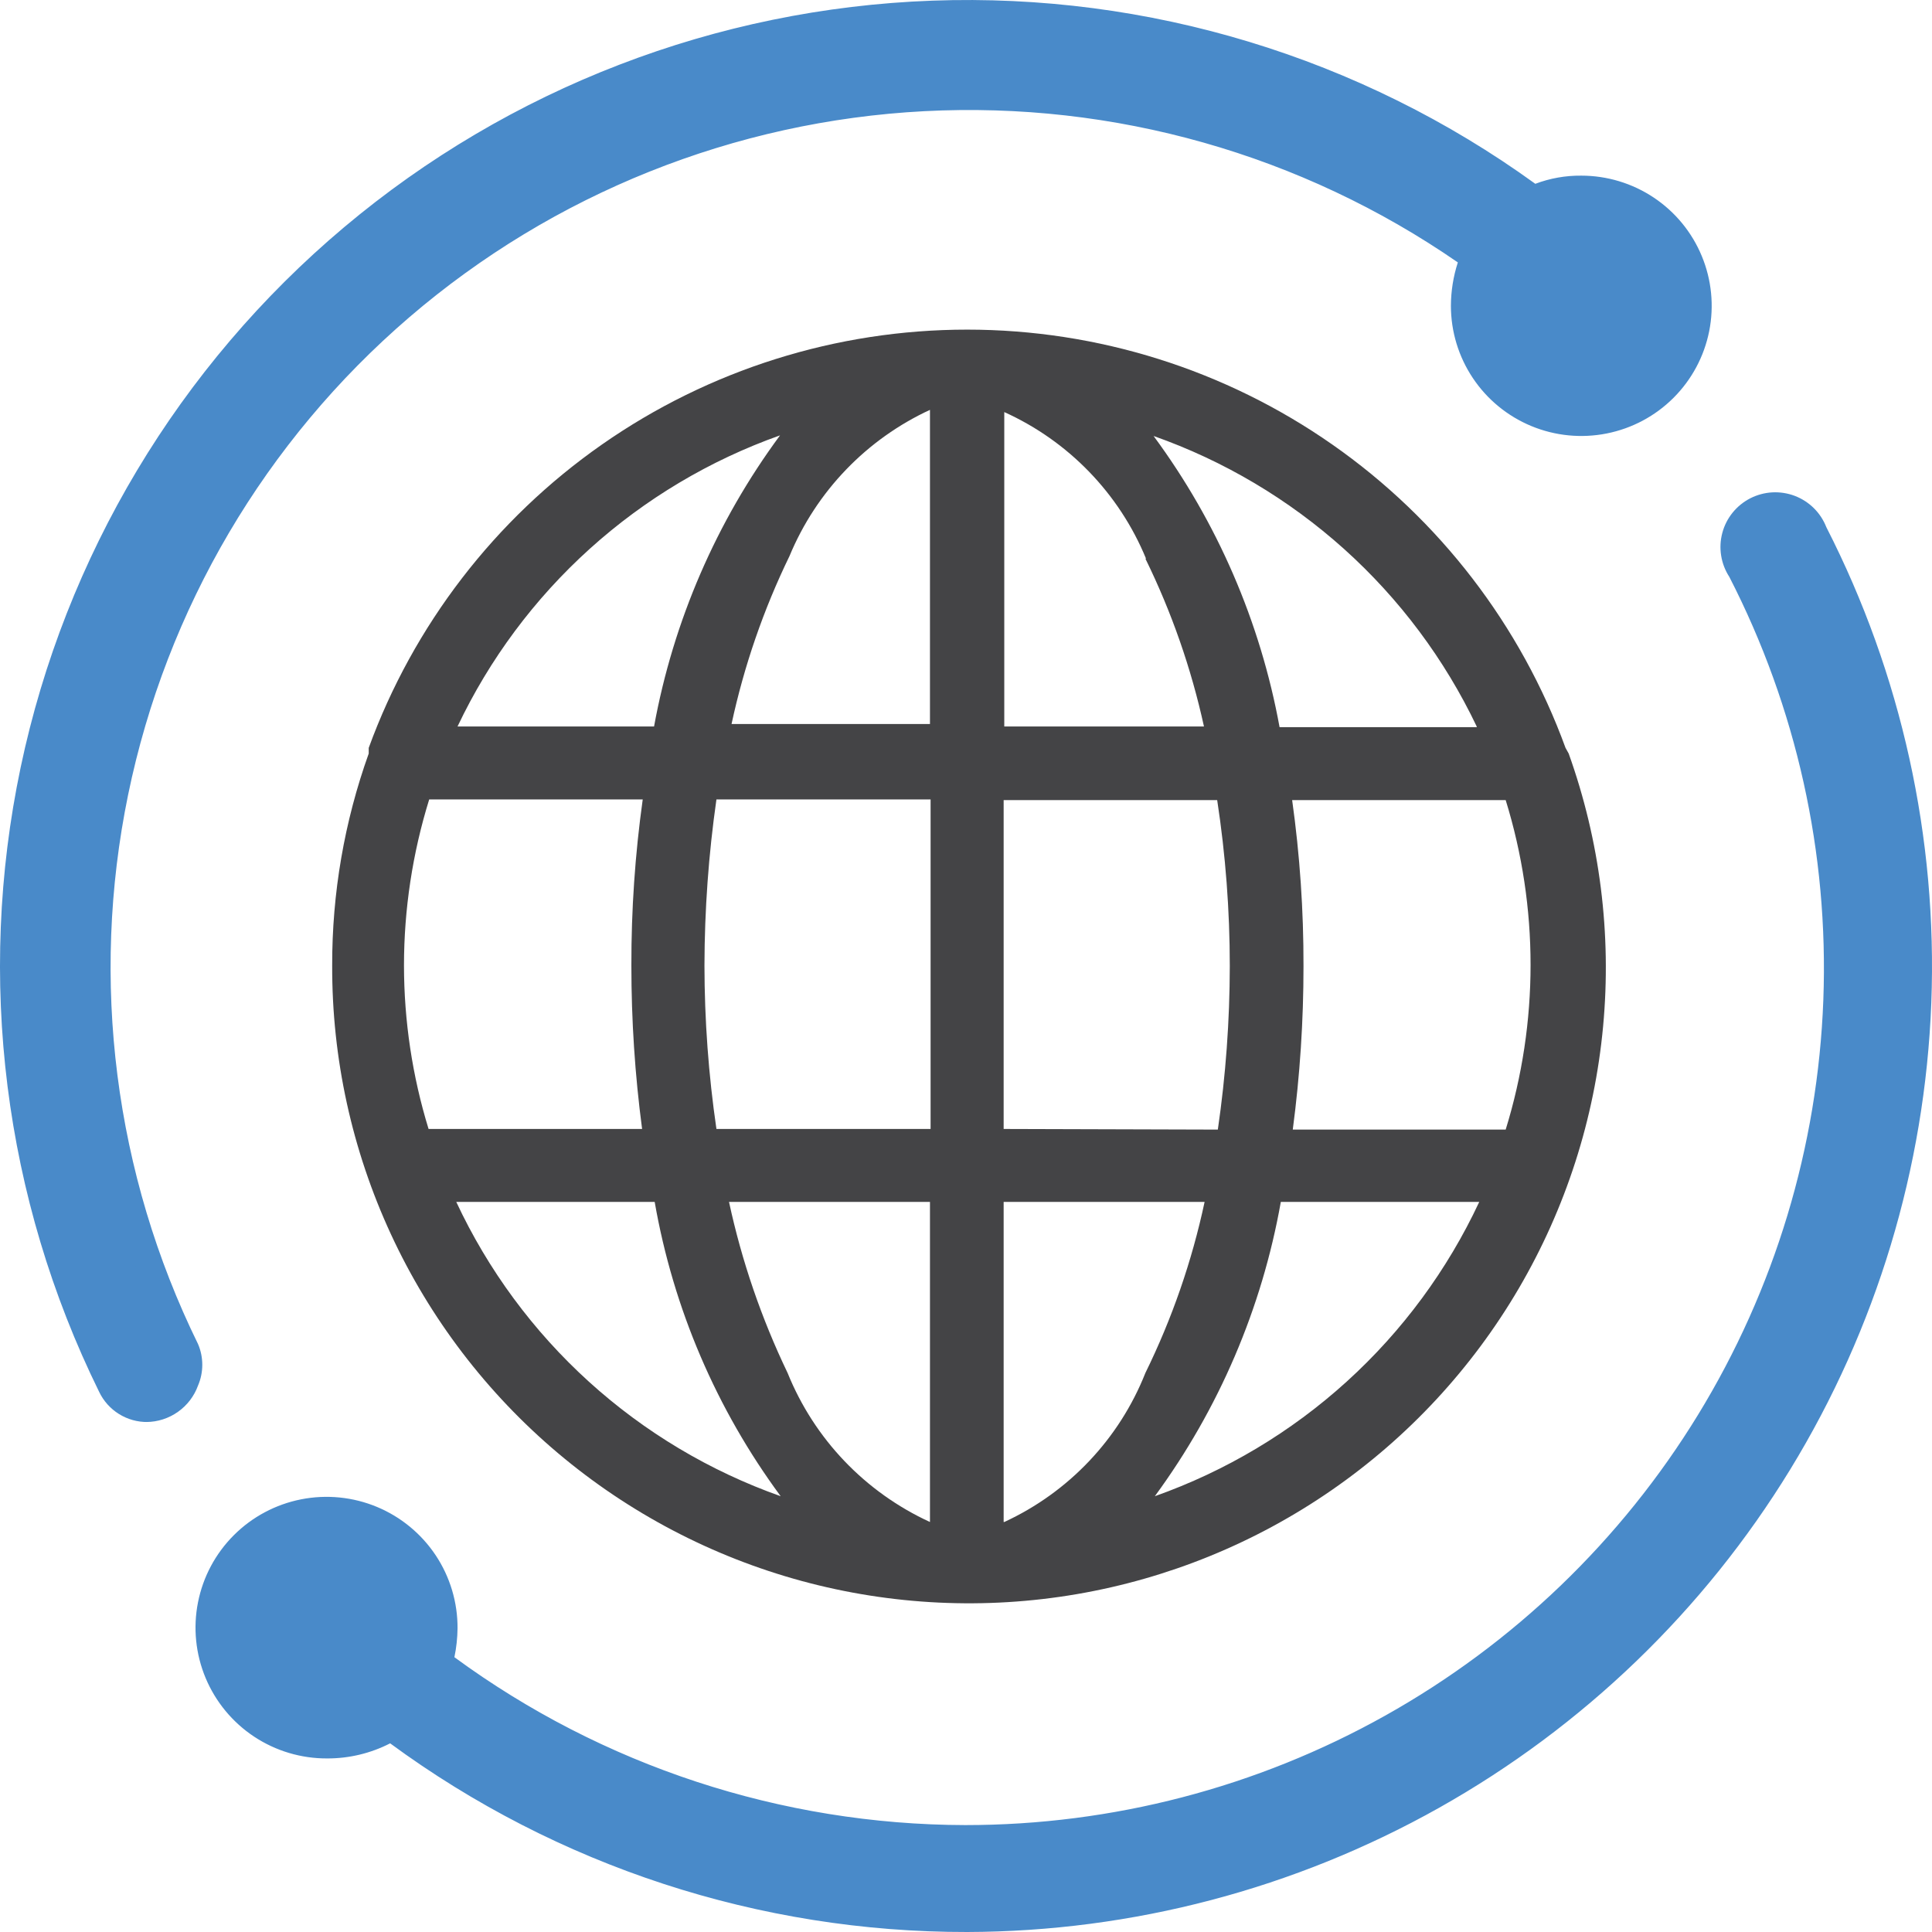 <svg width="80" height="80" viewBox="0 0 80 80" fill="none" xmlns="http://www.w3.org/2000/svg">
<path d="M75.234 21.959C75.023 21.555 74.66 21.251 74.225 21.114C73.789 20.978 73.317 21.019 72.913 21.23C72.713 21.331 72.536 21.472 72.391 21.642C72.246 21.813 72.137 22.01 72.069 22.223C72.001 22.436 71.976 22.661 71.996 22.884C72.015 23.106 72.079 23.323 72.182 23.521C75.008 29.016 76.371 35.144 76.141 41.317C75.911 47.489 74.096 53.499 70.87 58.77C67.643 64.04 63.114 68.395 57.717 71.415C52.32 74.435 46.235 76.019 40.048 76.016C32.188 76.012 24.543 73.453 18.269 68.725C18.417 68.271 18.487 67.796 18.478 67.319C18.478 66.355 18.191 65.412 17.654 64.611C17.117 63.81 16.353 63.185 15.461 62.818C14.568 62.45 13.586 62.355 12.639 62.545C11.692 62.735 10.823 63.202 10.142 63.885C9.461 64.569 8.998 65.439 8.813 66.385C8.628 67.331 8.728 68.311 9.101 69.2C9.475 70.09 10.104 70.848 10.909 71.38C11.715 71.912 12.66 72.193 13.626 72.188C14.548 72.205 15.455 71.951 16.235 71.459C23.376 76.852 32.139 79.666 41.09 79.44C50.041 79.215 58.651 75.962 65.51 70.216C72.369 64.469 77.071 56.569 78.847 47.807C80.623 39.045 79.368 29.941 75.286 21.985L75.234 21.959Z" fill="#498AC9"/>
<path d="M40.047 80C31.451 80.013 23.078 77.276 16.155 72.188C15.348 72.602 14.454 72.816 13.547 72.813C12.472 72.818 11.419 72.504 10.523 71.911C9.627 71.318 8.928 70.472 8.514 69.482C8.1 68.491 7.99 67.4 8.199 66.347C8.407 65.294 8.924 64.326 9.685 63.567C10.445 62.808 11.414 62.292 12.469 62.084C13.524 61.876 14.617 61.985 15.609 62.398C16.602 62.811 17.448 63.51 18.043 64.404C18.637 65.299 18.951 66.35 18.946 67.423C18.941 67.826 18.898 68.227 18.816 68.621C24.949 73.121 32.358 75.555 39.969 75.573C46.06 75.574 52.049 74.013 57.362 71.038C62.675 68.064 67.133 63.777 70.309 58.588C73.486 53.399 75.273 47.483 75.5 41.406C75.728 35.33 74.387 29.296 71.607 23.886C71.434 23.62 71.319 23.321 71.269 23.007C71.219 22.694 71.235 22.374 71.317 22.068C71.398 21.761 71.543 21.475 71.743 21.228C71.942 20.982 72.191 20.779 72.474 20.634C72.757 20.49 73.066 20.406 73.384 20.388C73.701 20.371 74.018 20.42 74.315 20.532C74.612 20.645 74.882 20.818 75.108 21.042C75.333 21.265 75.509 21.533 75.624 21.828C78.736 27.918 80.232 34.701 79.971 41.532C79.709 48.362 77.698 55.012 74.13 60.846C70.562 66.68 65.556 71.504 59.589 74.857C53.622 78.21 46.894 79.981 40.047 80ZM16.207 70.808L16.52 71.043C23.293 76.113 31.53 78.854 39.995 78.854C46.665 78.846 53.222 77.129 59.037 73.867C64.852 70.605 69.731 65.908 73.207 60.224C76.683 54.541 78.64 48.062 78.89 41.408C79.139 34.753 77.674 28.146 74.633 22.219C74.567 22.075 74.473 21.945 74.356 21.838C74.239 21.731 74.101 21.648 73.951 21.596C73.801 21.544 73.642 21.523 73.483 21.533C73.325 21.544 73.17 21.587 73.029 21.66C72.887 21.732 72.762 21.832 72.66 21.954C72.559 22.076 72.483 22.218 72.438 22.37C72.393 22.522 72.38 22.682 72.398 22.839C72.417 22.997 72.467 23.149 72.546 23.287C75.403 28.864 76.778 35.08 76.54 41.34C76.302 47.599 74.459 53.693 71.188 59.039C67.916 64.384 63.326 68.802 57.856 71.871C52.385 74.939 46.218 76.554 39.943 76.563C31.967 76.552 24.211 73.946 17.851 69.142L17.538 68.933V68.569C17.649 68.161 17.71 67.741 17.72 67.319C17.719 66.369 17.403 65.446 16.82 64.694C16.238 63.943 15.422 63.405 14.501 63.166C13.58 62.926 12.606 62.998 11.73 63.371C10.854 63.743 10.127 64.395 9.662 65.224C9.197 66.052 9.02 67.012 9.159 67.952C9.298 68.892 9.746 69.759 10.431 70.418C11.117 71.077 12.002 71.491 12.948 71.594C13.894 71.698 14.847 71.486 15.66 70.99L16.207 70.808Z" fill="#498AC9"/>
<path d="M3.974 39.978C3.986 33.362 5.82 26.878 9.276 21.233C12.732 15.589 17.677 11.002 23.569 7.975C29.461 4.948 36.073 3.597 42.683 4.07C49.293 4.543 55.644 6.822 61.044 10.658C60.752 11.286 60.601 11.97 60.6 12.663C60.6 13.626 60.886 14.567 61.422 15.368C61.958 16.169 62.72 16.793 63.611 17.161C64.502 17.53 65.483 17.626 66.429 17.439C67.375 17.251 68.244 16.787 68.927 16.106C69.609 15.425 70.073 14.557 70.261 13.613C70.45 12.668 70.353 11.689 69.984 10.799C69.615 9.91 68.99 9.149 68.188 8.614C67.385 8.079 66.442 7.793 65.478 7.793C64.795 7.795 64.121 7.937 63.495 8.21C56.365 2.978 47.684 0.285 38.84 0.561C29.995 0.838 21.5 4.068 14.711 9.735C7.923 15.401 3.235 23.177 1.397 31.818C-0.44 40.46 0.678 49.467 4.574 57.398C4.718 57.684 4.937 57.925 5.208 58.095C5.48 58.265 5.793 58.357 6.113 58.361C6.377 58.366 6.637 58.303 6.869 58.179C7.276 57.977 7.587 57.623 7.733 57.194C7.88 56.765 7.851 56.295 7.652 55.888C5.21 50.94 3.952 45.494 3.974 39.978Z" fill="#498AC9"/>
<path d="M6.114 58.882C5.694 58.888 5.282 58.773 4.926 58.551C4.57 58.33 4.285 58.011 4.105 57.633C0.161 49.618 -0.983 40.516 0.855 31.776C2.694 23.037 7.409 15.163 14.249 9.409C21.09 3.655 29.663 0.352 38.602 0.027C47.54 -0.299 56.332 2.371 63.574 7.611C64.182 7.381 64.828 7.266 65.478 7.273C66.546 7.273 67.59 7.589 68.478 8.181C69.366 8.773 70.058 9.615 70.466 10.6C70.875 11.585 70.982 12.669 70.774 13.714C70.565 14.76 70.051 15.72 69.296 16.474C68.541 17.228 67.579 17.741 66.532 17.949C65.484 18.157 64.399 18.051 63.412 17.643C62.426 17.235 61.582 16.544 60.989 15.657C60.396 14.771 60.079 13.729 60.079 12.663C60.081 12.053 60.178 11.447 60.366 10.866C53.897 6.395 46.126 4.193 38.269 4.604C30.412 5.015 22.914 8.016 16.949 13.137C10.984 18.259 6.889 25.211 5.306 32.905C3.723 40.599 4.741 48.599 8.2 55.654C8.317 55.925 8.376 56.217 8.376 56.513C8.376 56.808 8.317 57.1 8.2 57.372C8.041 57.812 7.75 58.192 7.368 58.462C6.986 58.732 6.53 58.879 6.062 58.882H6.114ZM40.021 1.075C33.414 1.115 26.923 2.824 21.156 6.044C15.389 9.264 10.532 13.89 7.04 19.491C3.548 25.091 1.533 31.483 1.184 38.071C0.835 44.658 2.163 51.227 5.044 57.164C5.184 57.439 5.427 57.647 5.72 57.745C6.013 57.842 6.332 57.821 6.609 57.684C6.752 57.621 6.879 57.528 6.983 57.411C7.086 57.294 7.163 57.157 7.209 57.008C7.325 56.724 7.325 56.406 7.209 56.122C4.43 50.551 3.127 44.362 3.422 38.145C3.718 31.929 5.603 25.891 8.897 20.607C12.192 15.324 16.787 10.97 22.244 7.961C27.701 4.953 33.839 3.389 40.074 3.419C47.717 3.41 55.17 5.797 61.383 10.241L61.722 10.476L61.54 10.892C61.299 11.451 61.175 12.054 61.175 12.663C61.175 13.518 61.429 14.353 61.904 15.064C62.38 15.775 63.056 16.329 63.847 16.656C64.639 16.983 65.509 17.069 66.349 16.902C67.189 16.735 67.96 16.324 68.566 15.719C69.172 15.115 69.584 14.345 69.751 13.506C69.918 12.668 69.832 11.799 69.505 11.009C69.177 10.219 68.622 9.544 67.91 9.069C67.198 8.594 66.361 8.34 65.504 8.34C64.895 8.343 64.292 8.467 63.731 8.705H63.444L63.209 8.523C56.489 3.624 48.368 1.013 40.047 1.075H40.021Z" fill="#498AC9"/>
<path d="M64.825 30.968C62.974 25.892 59.603 21.507 55.171 18.409C50.738 15.311 45.458 13.649 40.047 13.649C34.635 13.649 29.355 15.311 24.922 18.409C20.49 21.507 17.119 25.892 15.268 30.968V31.203C14.259 34.019 13.748 36.987 13.755 39.978C13.742 43.819 14.572 47.617 16.186 51.104C17.799 54.591 20.158 57.684 23.096 60.164C26.034 62.645 29.48 64.454 33.193 65.464C36.905 66.473 40.794 66.66 44.587 66.01C48.379 65.36 51.983 63.889 55.145 61.701C58.308 59.513 60.953 56.66 62.894 53.343C64.835 50.027 66.025 46.326 66.381 42.501C66.737 38.676 66.251 34.82 64.956 31.203L64.825 30.968ZM16.728 39.978C16.729 37.647 17.081 35.33 17.772 33.103H26.614C26.296 35.381 26.139 37.678 26.144 39.978C26.143 42.242 26.291 44.503 26.588 46.748H17.746C17.072 44.554 16.73 42.272 16.728 39.978ZM29.17 39.978C29.175 37.678 29.34 35.381 29.666 33.103H38.534V46.748H29.666C29.338 44.506 29.173 42.243 29.17 39.978ZM47.428 23.131C48.513 25.343 49.327 27.677 49.854 30.083H41.585V17.063C44.245 18.265 46.344 20.435 47.454 23.131H47.428ZM38.508 16.959V29.979H30.292C30.81 27.574 31.615 25.24 32.691 23.026C33.804 20.341 35.89 18.175 38.534 16.959H38.508ZM38.508 49.769V63.023C35.825 61.792 33.716 59.584 32.613 56.851C31.529 54.593 30.714 52.216 30.187 49.769H38.508ZM41.559 63.023V49.769H49.88C49.356 52.221 48.533 54.599 47.428 56.851C46.346 59.581 44.254 61.791 41.585 63.023H41.559ZM41.559 46.748V33.13H50.401C50.749 35.405 50.923 37.703 50.923 40.004C50.92 42.27 50.755 44.532 50.428 46.774L41.559 46.748ZM53.505 33.13H62.347C63.721 37.574 63.721 42.329 62.347 46.774H53.531C53.828 44.529 53.976 42.268 53.975 40.004C53.98 37.704 53.824 35.407 53.505 33.13ZM61.148 30.109H52.984C52.187 25.746 50.403 21.622 47.767 18.053C50.681 19.08 53.362 20.672 55.659 22.736C57.955 24.8 59.82 27.297 61.148 30.083V30.109ZM32.3 18.027C29.664 21.596 27.88 25.72 27.083 30.083H18.945C20.267 27.295 22.127 24.795 24.419 22.726C26.711 20.657 29.389 19.06 32.3 18.027ZM18.893 49.769H27.109C27.879 54.179 29.665 58.351 32.326 61.955C29.389 60.915 26.688 59.303 24.382 57.21C22.076 55.118 20.21 52.588 18.893 49.769ZM47.819 61.955C50.469 58.345 52.254 54.176 53.036 49.769H61.252C59.935 52.588 58.069 55.118 55.763 57.21C53.457 59.303 50.756 60.915 47.819 61.955Z" fill="#444446"/>
</svg>
